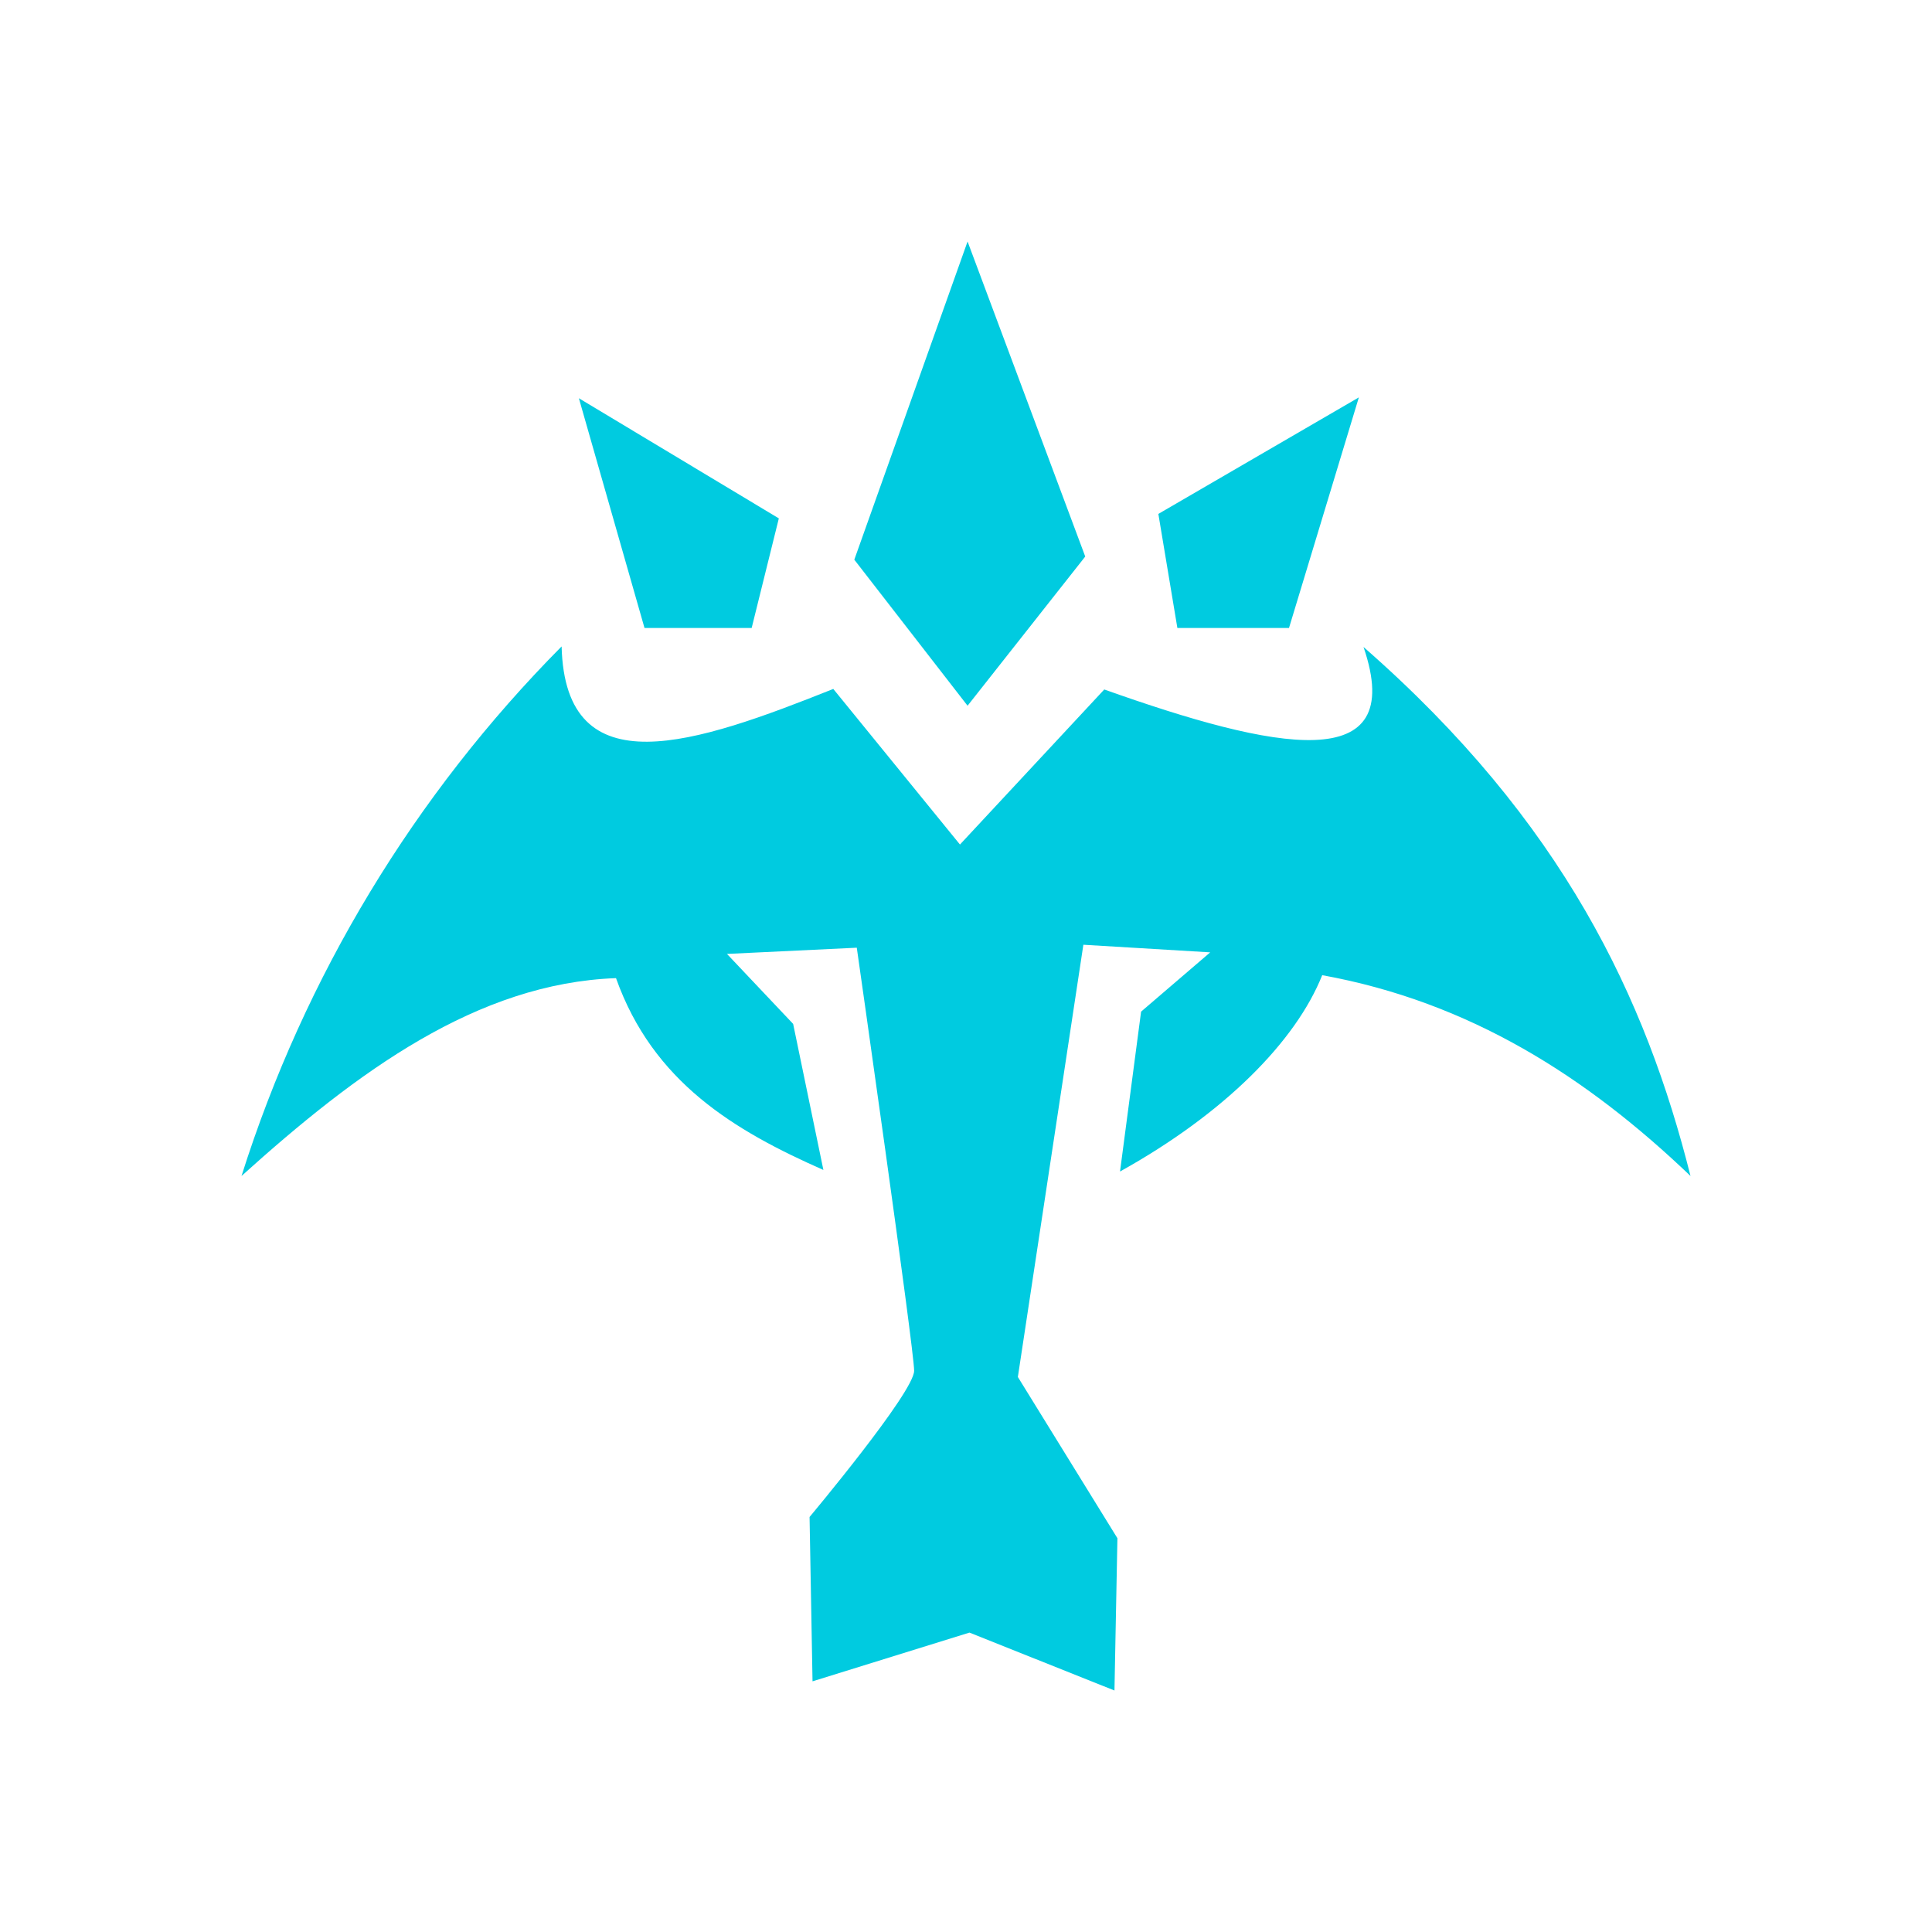 <svg width="32" height="32" viewBox="0 0 32 32" fill="none" xmlns="http://www.w3.org/2000/svg">
<path fill-rule="evenodd" clip-rule="evenodd" d="M16.026 4L14.15 9.27L16.026 11.689L17.975 9.218L16.026 4ZM10.675 10.401L9.588 6.596L12.9 8.586L12.45 10.401H10.675ZM9.302 10.707C6.862 13.168 5.045 16.175 4 19.478C5.921 17.746 7.902 16.286 10.203 16.201C10.816 17.924 12.164 18.728 13.638 19.378L13.137 16.959L12.041 15.8L14.191 15.697C14.191 15.697 15.141 22.349 15.141 22.704C15.141 23.059 13.409 25.126 13.409 25.126L13.458 27.848L16.057 27.041L18.459 28L18.508 25.478L16.859 22.807L17.944 15.648L20.045 15.774L18.9 16.756L18.551 19.404C20.282 18.442 21.462 17.248 21.9 16.152C24.345 16.596 26.282 17.835 28 19.478C27.262 16.541 25.893 13.61 22.584 10.716C23.325 12.88 21.118 12.425 18.29 11.42L15.9 13.988L13.802 11.411C11.526 12.319 9.362 13.069 9.302 10.707ZM22.507 6.582L19.186 8.512L19.501 10.401H21.35L22.507 6.582Z" fill="#00CBE0"/>
</svg>
